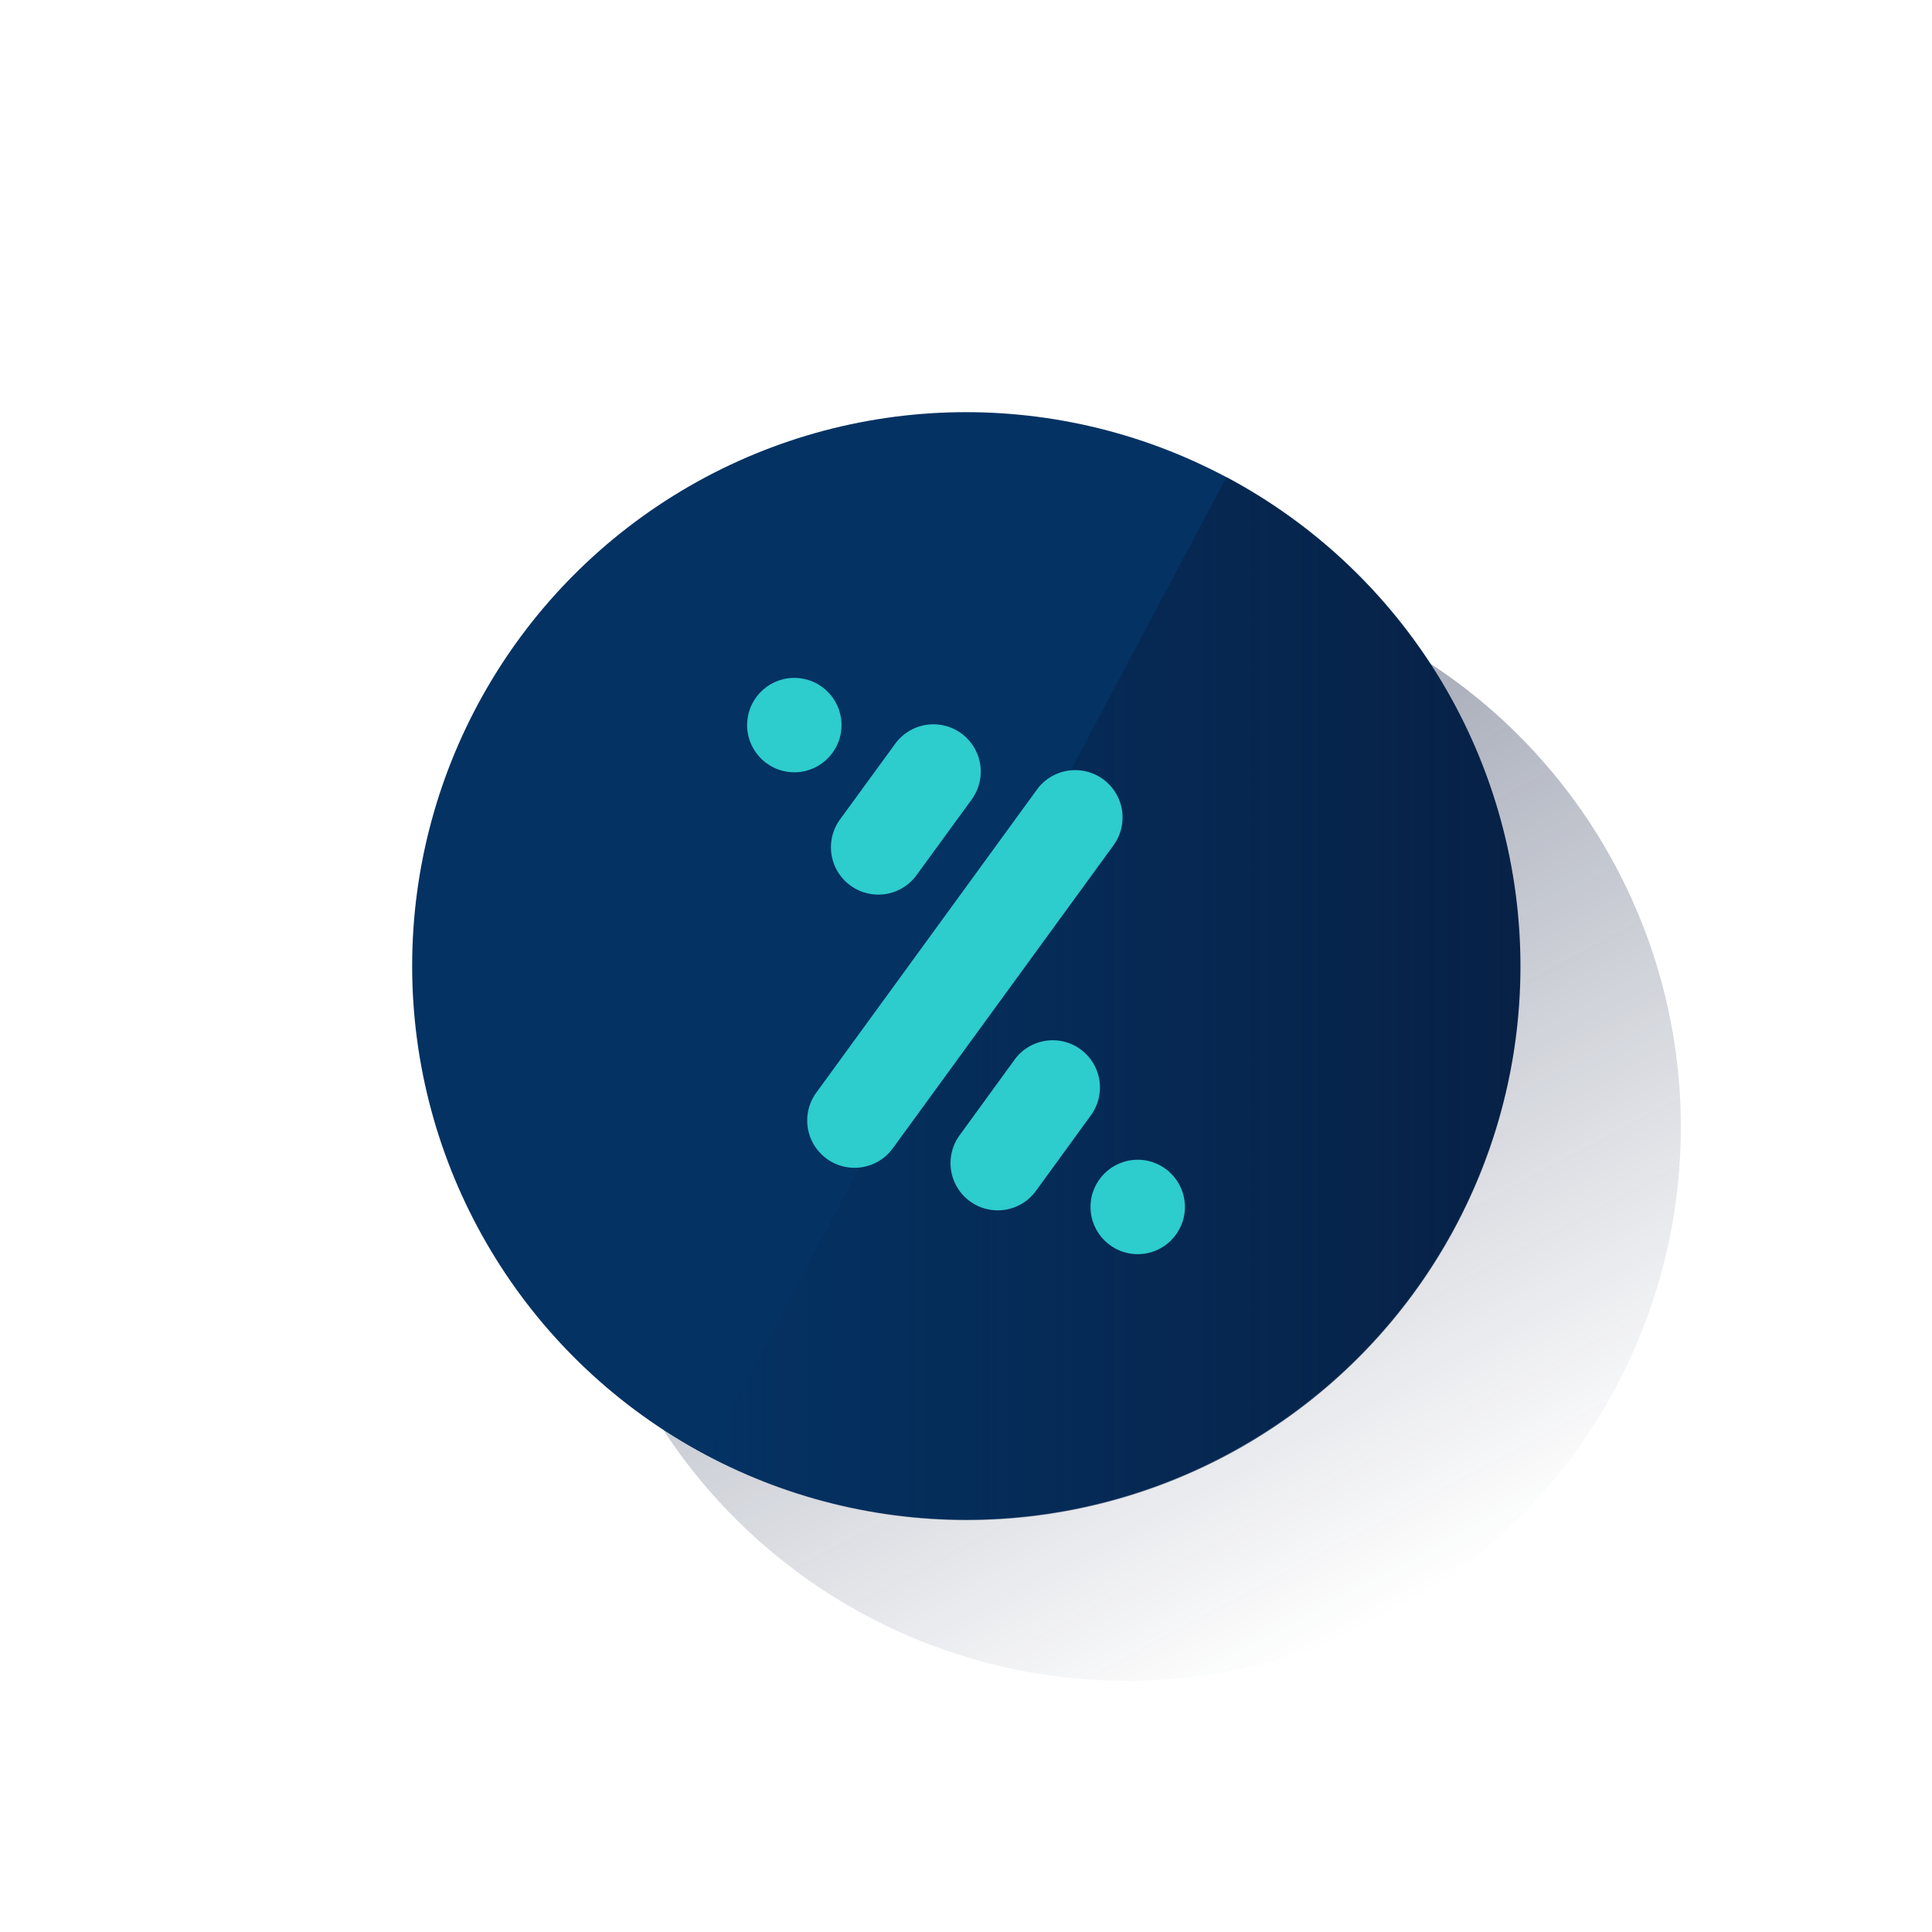 <svg xmlns="http://www.w3.org/2000/svg" xmlns:xlink="http://www.w3.org/1999/xlink" viewBox="0 0 600 600"><defs><style>.cls-1{fill:none;}.cls-2{fill:url(#Degradado_sin_nombre_231);}.cls-3{fill:#043263;}.cls-4{fill:url(#Degradado_sin_nombre_446);}.cls-5{fill:#2dcccd;}</style><linearGradient id="Degradado_sin_nombre_231" x1="269.23" y1="-3092.1" x2="430.77" y2="-3395.9" gradientTransform="matrix(1, 0, 0, -1, 0, -2894)" gradientUnits="userSpaceOnUse"><stop offset="0" stop-color="#192647" stop-opacity="0.5"/><stop offset="1" stop-color="#192647" stop-opacity="0"/></linearGradient><linearGradient id="Degradado_sin_nombre_446" x1="472.22" y1="-3204.18" x2="219.39" y2="-3204.18" gradientTransform="matrix(1, 0, 0, -1, 0, -2894)" gradientUnits="userSpaceOnUse"><stop offset="0" stop-color="#072146"/><stop offset="1" stop-color="#072146" stop-opacity="0"/></linearGradient></defs><title>13</title><g id="Cuadrados_Blancos" data-name="Cuadrados Blancos"><rect class="cls-1" width="600" height="600"/></g><g id="Capa_15" data-name="Capa 15"><circle class="cls-2" cx="350" cy="350" r="172"/><circle class="cls-3" cx="300" cy="300" r="172"/><path class="cls-4" d="M380.91,148.19,219.39,452A172,172,0,0,0,380.91,148.19Z"/><path class="cls-5" d="M342.58,242h0a14.69,14.69,0,0,1,3.22,20.53l-68.53,94.09a14.7,14.7,0,0,1-20.54,3.23h0a14.69,14.69,0,0,1-3.22-20.53L322,245.25A14.71,14.71,0,0,1,342.58,242Z"/><path class="cls-5" d="M298.54,227.76h0a14.7,14.7,0,0,1,3.22,20.54l-17.13,23.51A14.69,14.69,0,0,1,264.1,275h0a14.69,14.69,0,0,1-3.22-20.53L278,231A14.69,14.69,0,0,1,298.54,227.76Z"/><circle class="cls-5" cx="246.67" cy="225.17" r="14.66" transform="translate(-15.1 432.59) rotate(-80.78)"/><path class="cls-5" d="M301.23,373.08h0A14.67,14.67,0,0,1,298,352.59l17.07-23.48a14.66,14.66,0,0,1,20.48-3.25h0a14.67,14.67,0,0,1,3.25,20.49l-17.07,23.48A14.67,14.67,0,0,1,301.23,373.08Z"/><circle class="cls-5" cx="353.33" cy="374.83" r="14.66"/></g></svg>